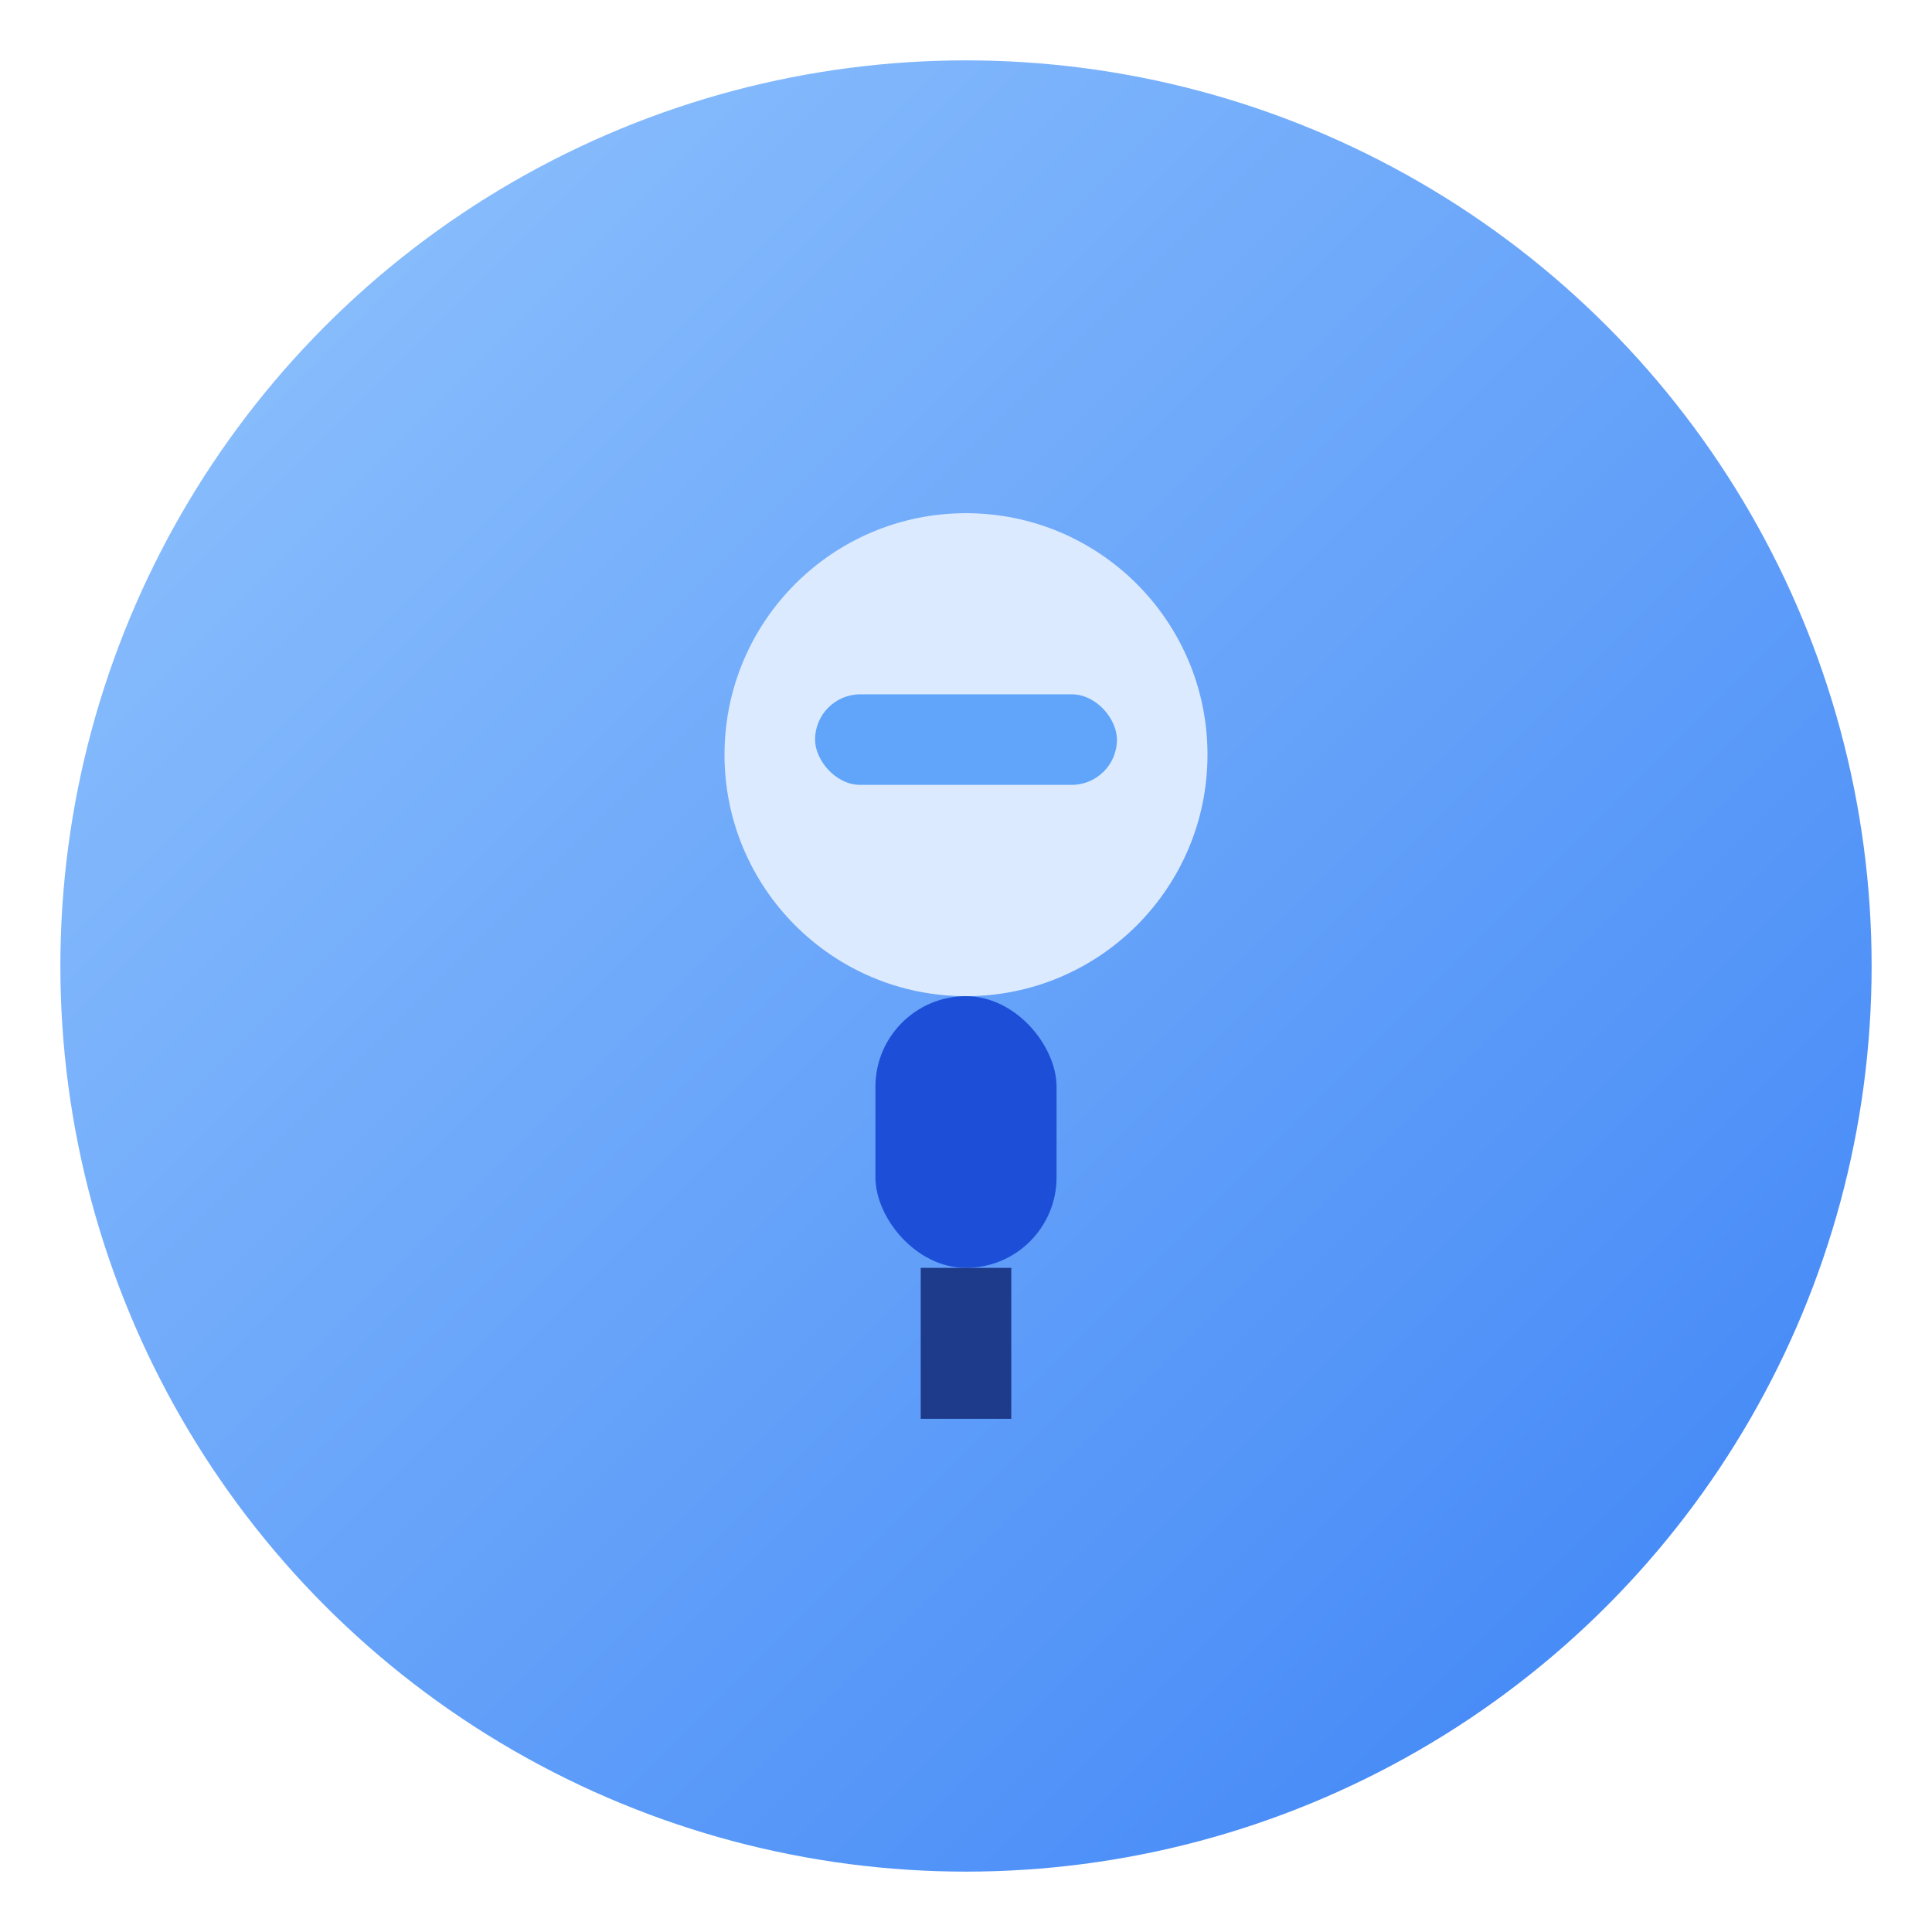 <svg width="128" height="128" viewBox="0 0 128 128" xmlns="http://www.w3.org/2000/svg">
  <defs>
    <linearGradient id="bg3" x1="0" x2="1" y1="0" y2="1">
      <stop offset="0" stop-color="#93C5FD"/>
      <stop offset="1" stop-color="#3B82F6"/>
    </linearGradient>
  </defs>
  <circle cx="64" cy="64" r="60" fill="url(#bg3)"/>
  <!-- Retro mic -->
  <circle cx="64" cy="50" r="16" fill="#DBEAFE"/>
  <rect x="58" y="66" width="12" height="18" rx="6" fill="#1D4ED8"/>
  <rect x="61" y="84" width="6" height="10" fill="#1E3A8A"/>
  <rect x="54" y="46" width="20" height="6" rx="3" fill="#60A5FA"/>
</svg>

